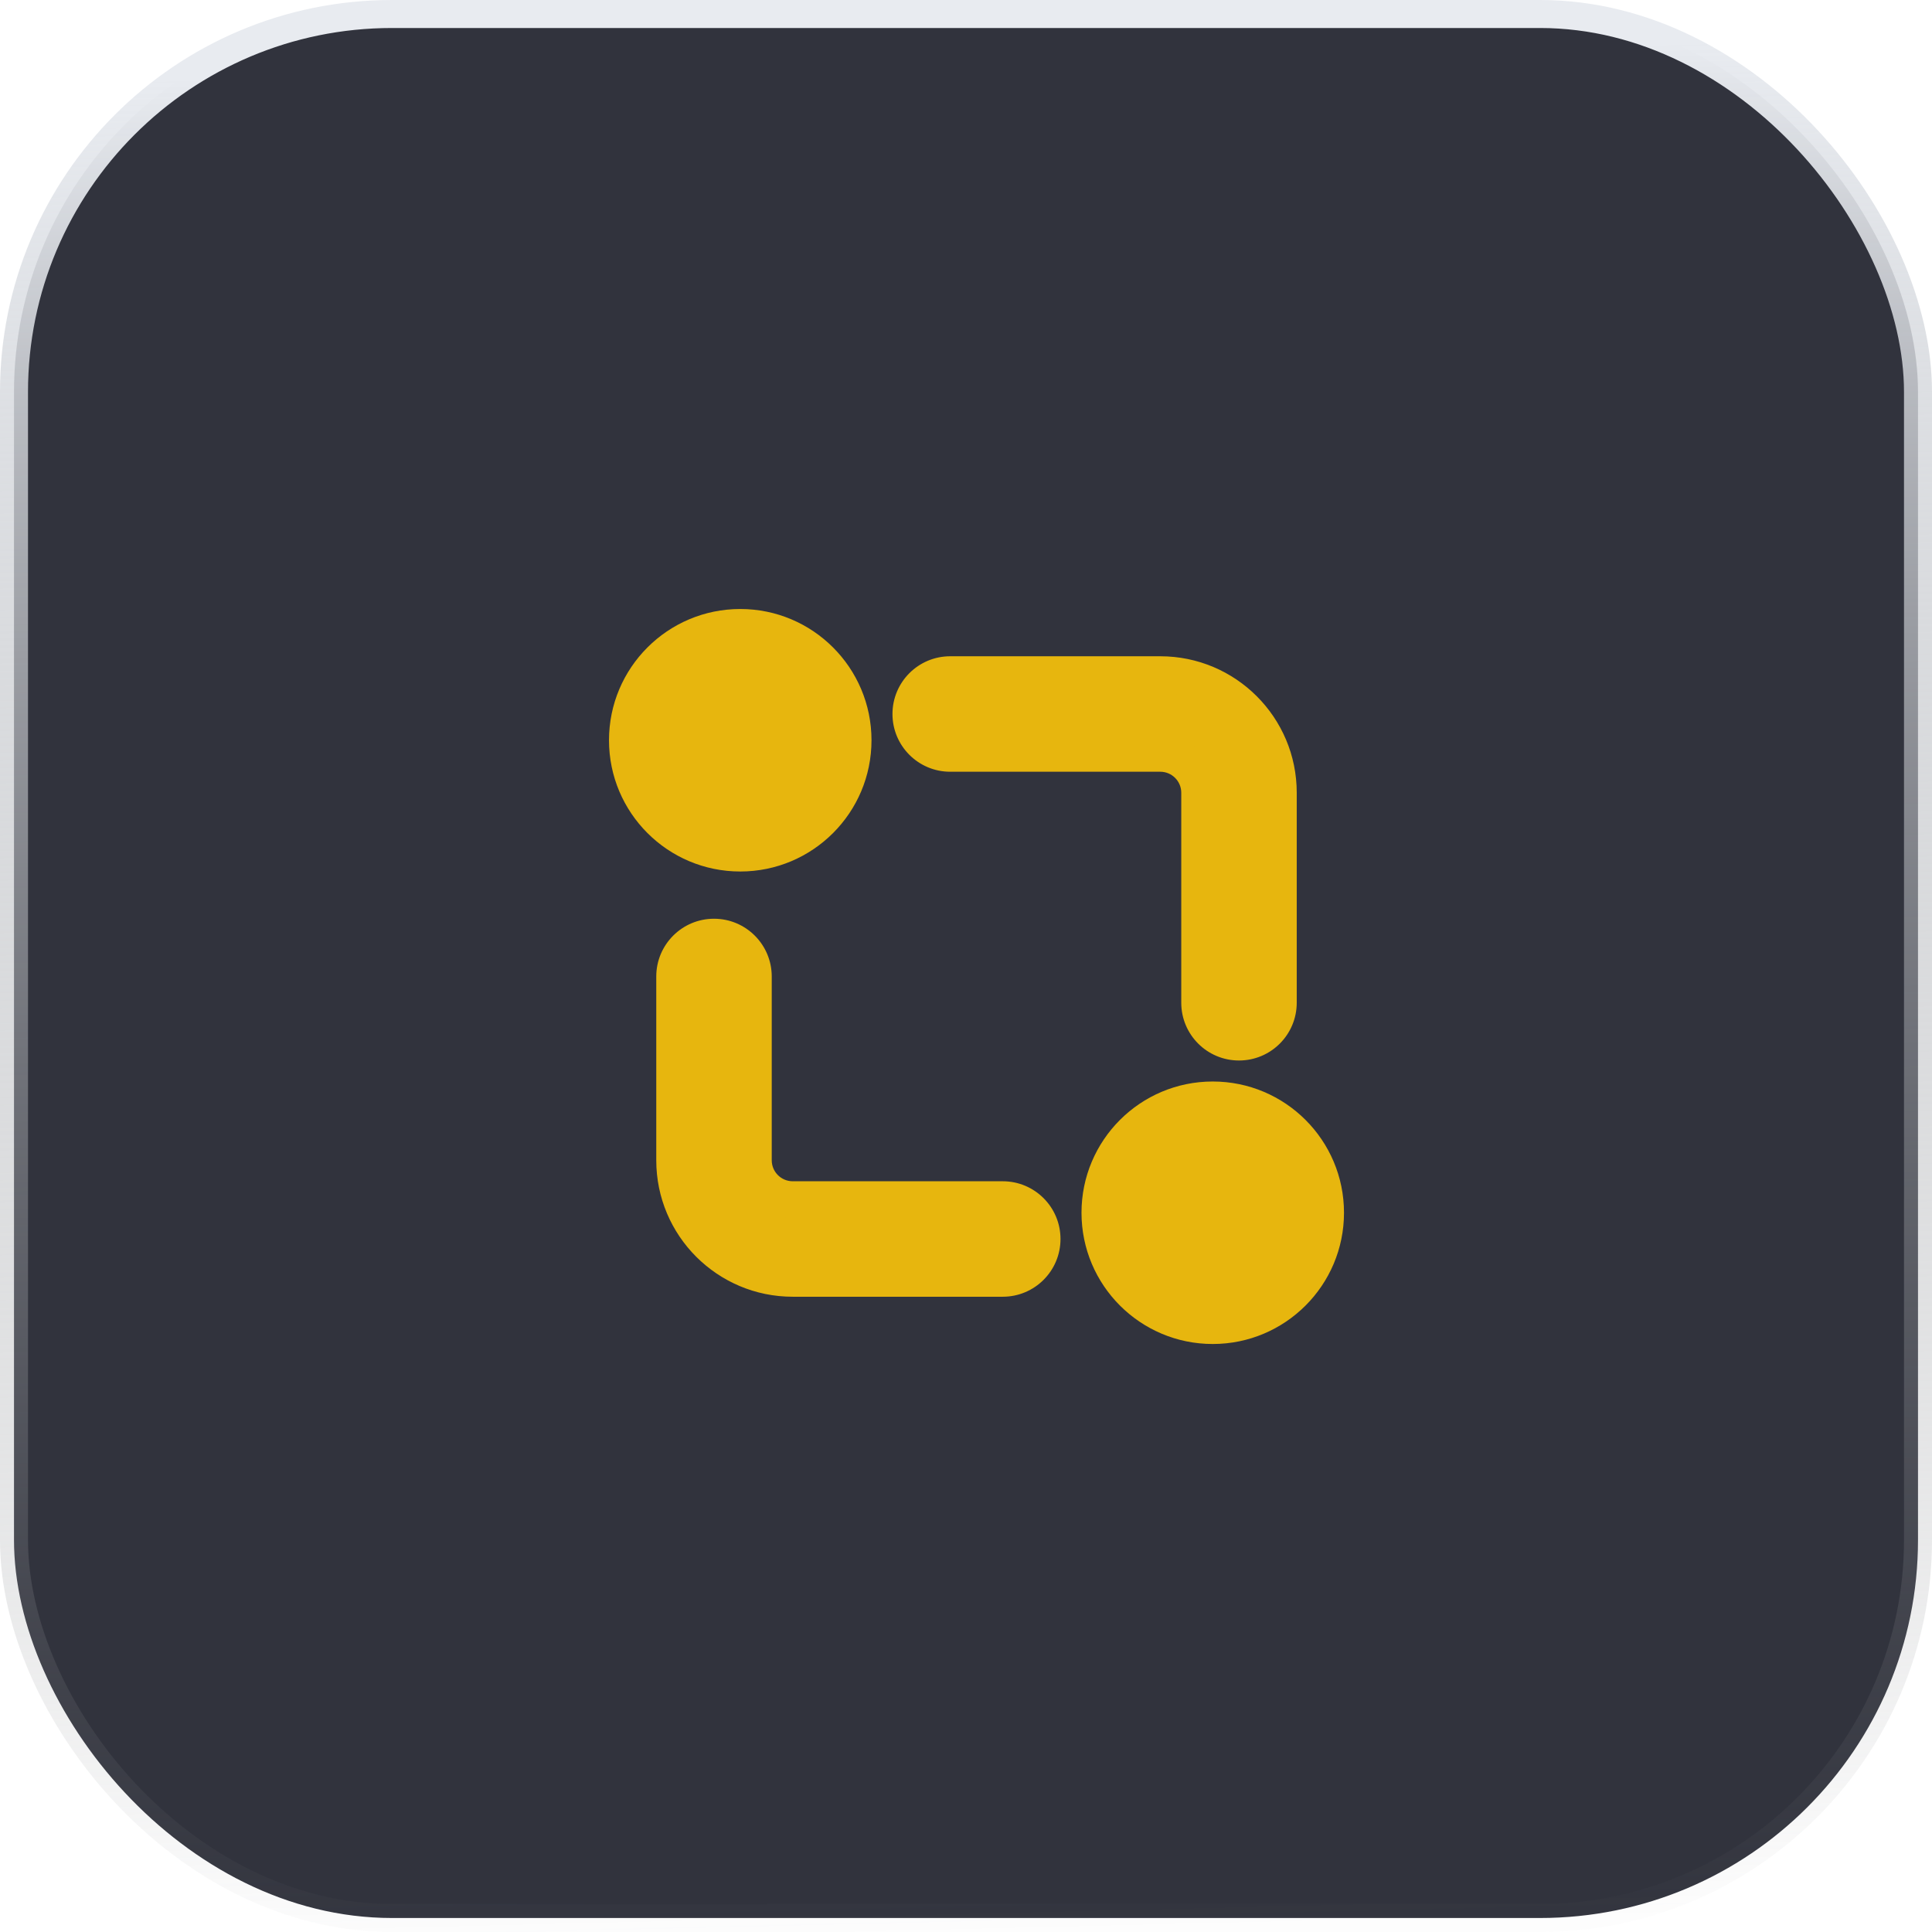 <svg width="69" height="69" viewBox="0 0 69 69" fill="none" xmlns="http://www.w3.org/2000/svg">
<rect x="0.5" y="0.5" width="68" height="68" rx="13.5" fill="#31333D" stroke="url(#paint0_linear_2001_37)"/>
<path fill-rule="evenodd" clip-rule="evenodd" d="M33.936 24.094C33.16 24.094 32.53 24.723 32.53 25.5C32.53 26.277 33.16 26.906 33.936 26.906H41.438C42.214 26.906 42.844 27.536 42.844 28.312V35.812C42.844 36.589 43.473 37.219 44.25 37.219C45.027 37.219 45.656 36.589 45.656 35.812V28.312C45.656 25.983 43.767 24.094 41.438 24.094H33.936ZM26.906 34.875C26.906 34.098 26.277 33.469 25.5 33.469C24.723 33.469 24.094 34.098 24.094 34.875V41.438C24.094 43.767 25.983 45.656 28.312 45.656H35.812C36.589 45.656 37.219 45.027 37.219 44.25C37.219 43.473 36.589 42.844 35.812 42.844H28.312C27.536 42.844 26.906 42.214 26.906 41.438V34.875Z" fill="#E7B60E"/>
<path fill-rule="evenodd" clip-rule="evenodd" d="M33.936 24.75C33.522 24.75 33.186 25.086 33.186 25.5C33.186 25.914 33.522 26.25 33.936 26.25H41.438C42.577 26.25 43.5 27.173 43.5 28.312V35.812C43.5 36.227 43.836 36.562 44.25 36.562C44.664 36.562 45 36.227 45 35.812V28.312C45 26.345 43.405 24.75 41.438 24.75H33.936ZM31.874 25.5C31.874 24.361 32.797 23.438 33.936 23.438H41.438C44.13 23.438 46.312 25.62 46.312 28.312V35.812C46.312 36.952 45.389 37.875 44.25 37.875C43.111 37.875 42.188 36.952 42.188 35.812V28.312C42.188 27.898 41.852 27.562 41.438 27.562H33.936C32.797 27.562 31.874 26.639 31.874 25.5ZM25.5 34.125C25.086 34.125 24.75 34.461 24.75 34.875V41.438C24.75 43.405 26.345 45 28.312 45H35.812C36.227 45 36.562 44.664 36.562 44.25C36.562 43.836 36.227 43.5 35.812 43.5H28.312C27.173 43.5 26.25 42.577 26.25 41.438V34.875C26.25 34.461 25.914 34.125 25.5 34.125ZM23.438 34.875C23.438 33.736 24.361 32.812 25.5 32.812C26.639 32.812 27.562 33.736 27.562 34.875V41.438C27.562 41.852 27.898 42.188 28.312 42.188H35.812C36.952 42.188 37.875 43.111 37.875 44.25C37.875 45.389 36.952 46.312 35.812 46.312H28.312C25.62 46.312 23.438 44.13 23.438 41.438V34.875Z" fill="#E7B60E"/>
<path d="M21.75 26.438C21.75 23.849 23.849 21.75 26.438 21.75C29.026 21.75 31.125 23.849 31.125 26.438C31.125 29.026 29.026 31.125 26.438 31.125C23.849 31.125 21.75 29.026 21.75 26.438Z" fill="#E7B60E"/>
<path d="M38.625 43.312C38.625 40.724 40.724 38.625 43.312 38.625C45.901 38.625 48 40.724 48 43.312C48 45.901 45.901 48 43.312 48C40.724 48 38.625 45.901 38.625 43.312Z" fill="#E7B60E"/>
<defs>
<linearGradient id="paint0_linear_2001_37" x1="32.883" y1="2.156" x2="34.5" y2="69" gradientUnits="userSpaceOnUse">
<stop stop-color="#E8EBF0"/>
<stop offset="1" stop-color="#848689" stop-opacity="0.02"/>
</linearGradient>
</defs>
</svg>
